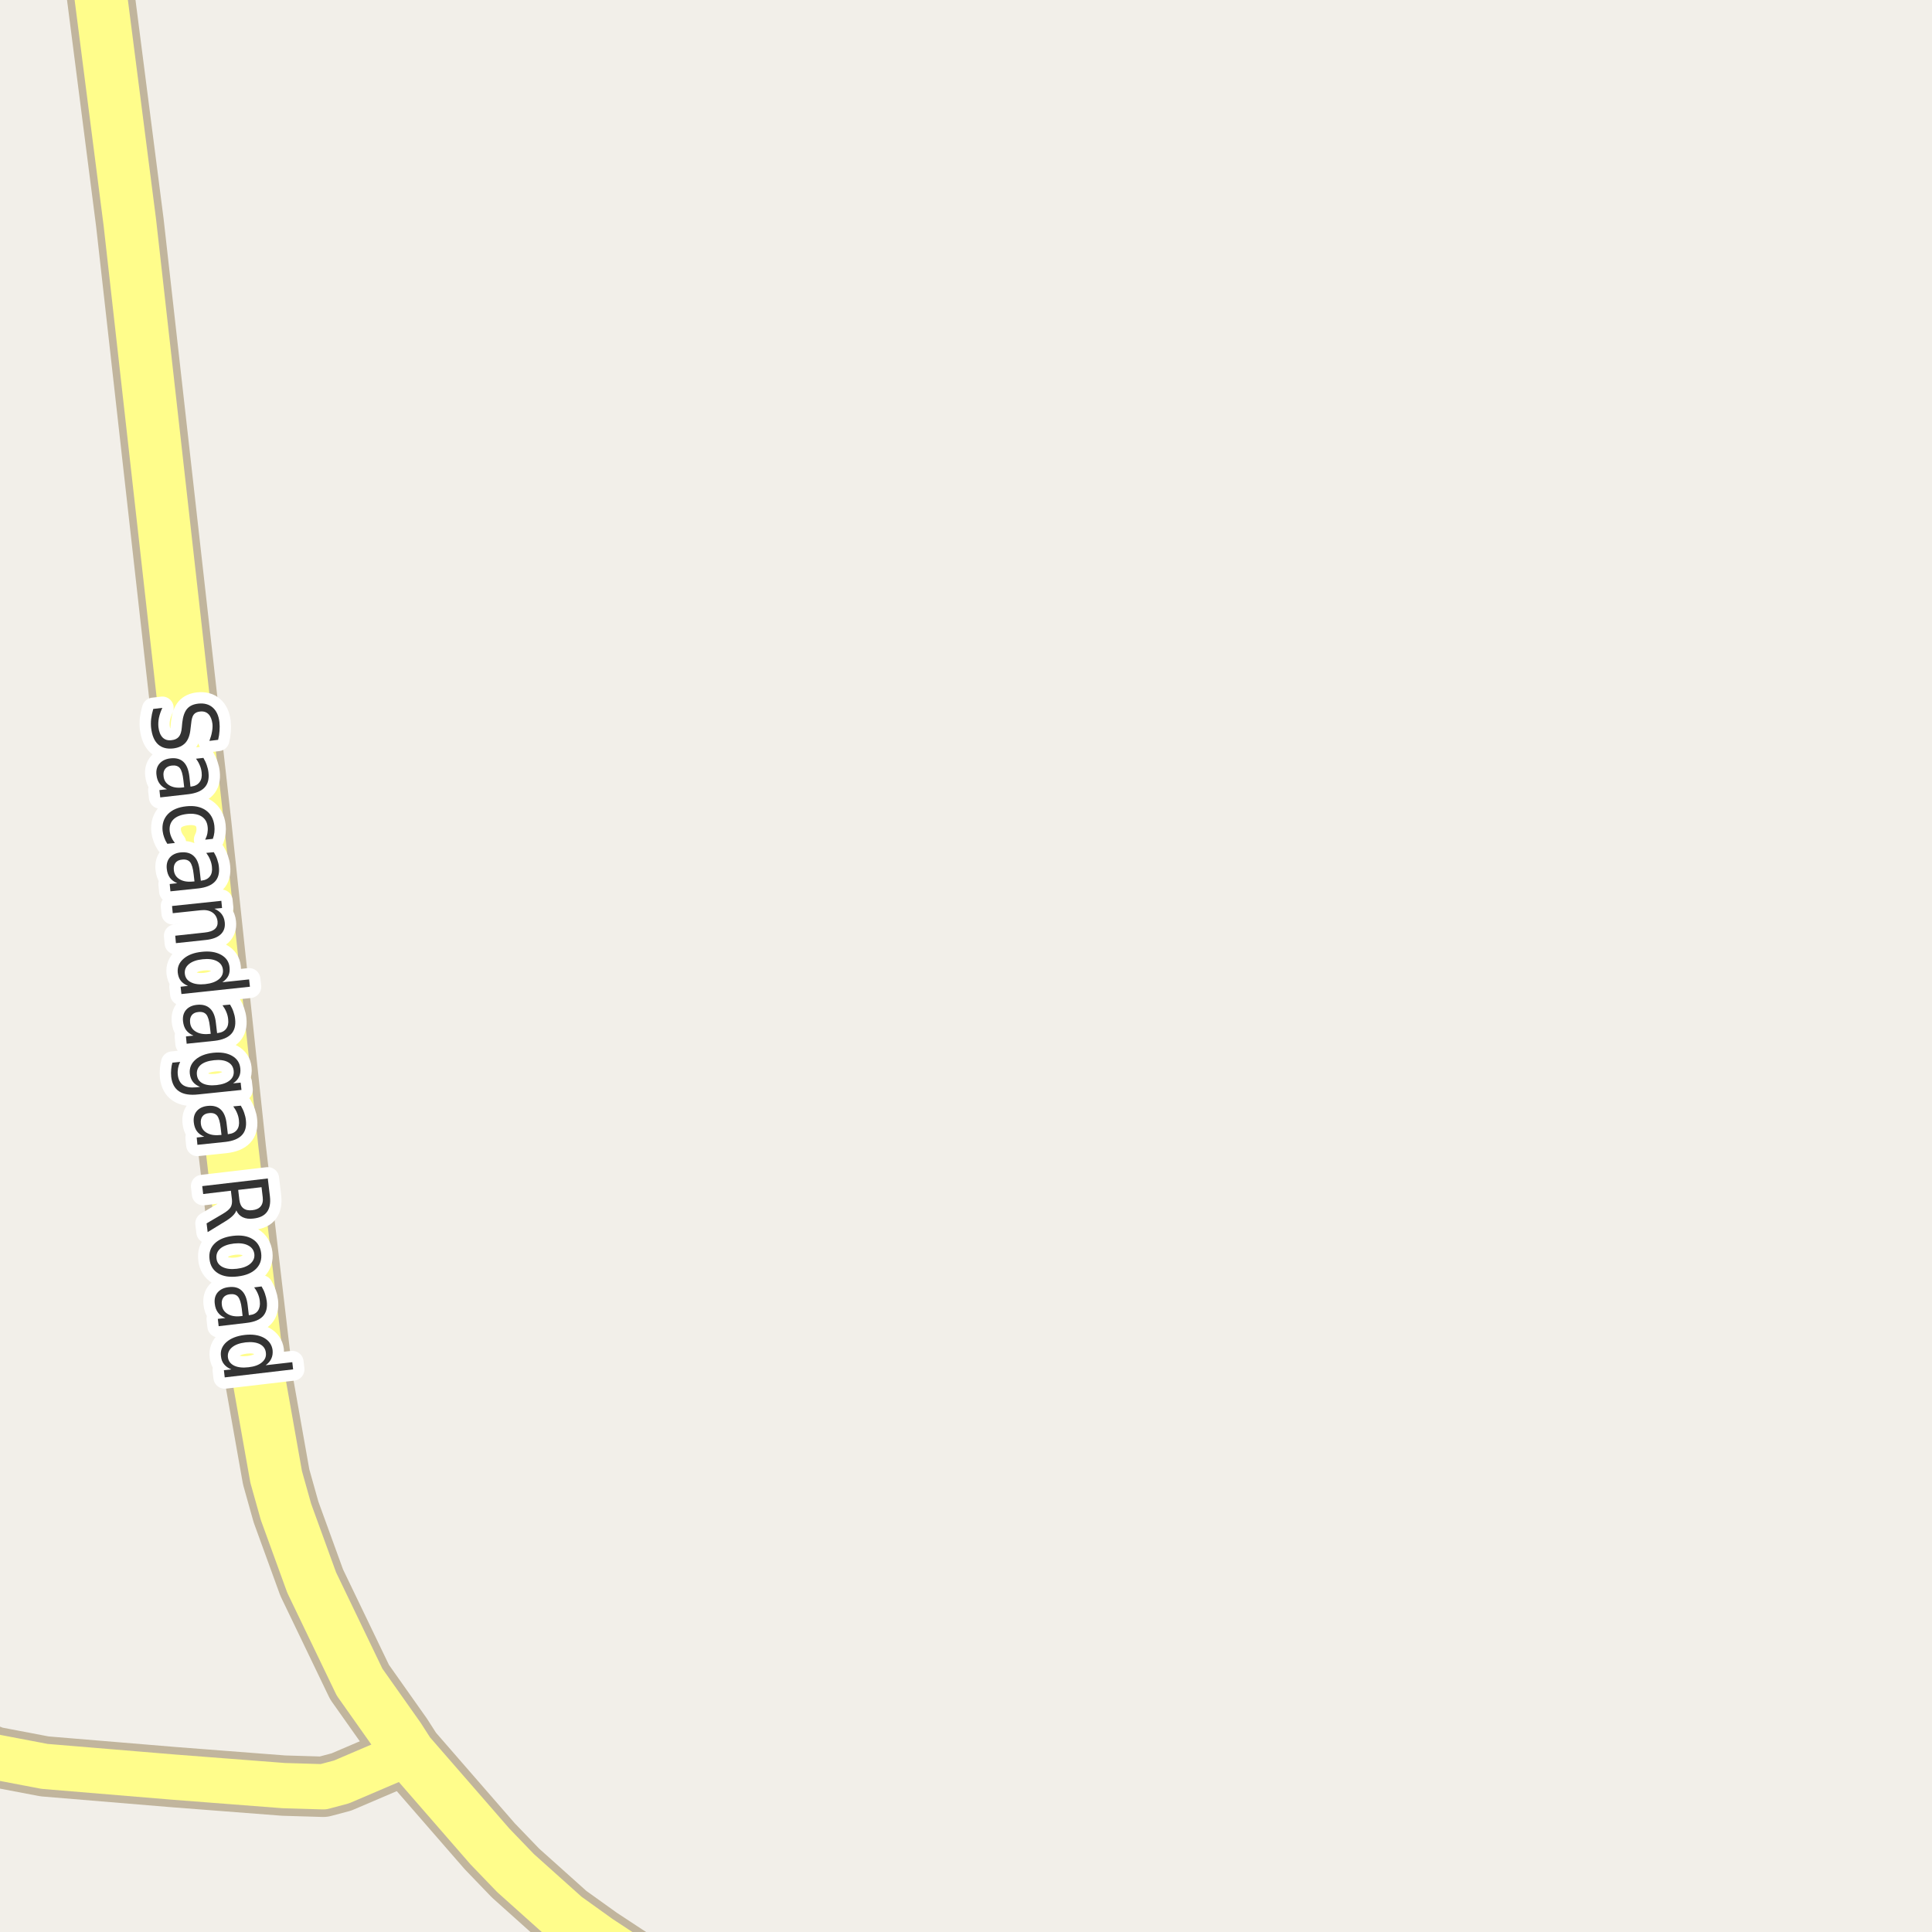 <?xml version="1.0" encoding="UTF-8"?>
<svg xmlns="http://www.w3.org/2000/svg" xmlns:xlink="http://www.w3.org/1999/xlink" width="256pt" height="256pt" viewBox="0 0 256 256" version="1.1">
<g id="surface2">
<rect x="0" y="0" width="256" height="256" style="fill:rgb(94.902%,93.725%,91.373%);fill-opacity:1;stroke:none;"/>
<path style="fill:none;stroke-width:8;stroke-linecap:round;stroke-linejoin:round;stroke:rgb(75.686%,70.98%,61.569%);stroke-opacity:1;stroke-miterlimit:10;" d="M -9 229.477 L -0.781 232.781 L 5.906 234.055 L 23.102 235.484 L 37.598 236.602 L 42.84 236.758 L 45.238 236.121 L 54.164 232.305 "/>
<path style="fill:none;stroke-width:9;stroke-linecap:round;stroke-linejoin:round;stroke:rgb(75.686%,70.98%,61.569%);stroke-opacity:1;stroke-miterlimit:10;" d="M 91.105 265 L 79.191 257.164 L 74.879 254.074 L 68.309 248.188 L 64.906 244.652 L 54.164 232.305 L 52.836 230.234 L 47.641 222.883 L 41.301 209.703 L 37.898 200.344 L 36.594 195.699 L 34.402 183.348 L 30.746 152.215 L 26.156 109.113 L 17.207 29.5 L 12.133 -10 "/>
<path style="fill:none;stroke-width:6;stroke-linecap:round;stroke-linejoin:round;stroke:rgb(100%,99.216%,54.51%);stroke-opacity:1;stroke-miterlimit:10;" d="M -9 229.477 L -0.781 232.781 L 5.906 234.055 L 23.102 235.484 L 37.598 236.602 L 42.84 236.758 L 45.238 236.121 L 54.164 232.305 "/>
<path style="fill:none;stroke-width:7;stroke-linecap:round;stroke-linejoin:round;stroke:rgb(100%,99.216%,54.51%);stroke-opacity:1;stroke-miterlimit:10;" d="M 91.105 265 L 79.191 257.164 L 74.879 254.074 L 68.309 248.188 L 64.906 244.652 L 54.164 232.305 L 52.836 230.234 L 47.641 222.883 L 41.301 209.703 L 37.898 200.344 L 36.594 195.699 L 34.402 183.348 L 30.746 152.215 L 26.156 109.113 L 17.207 29.5 L 12.133 -10 "/>
<path style="fill:none;stroke-width:3;stroke-linecap:round;stroke-linejoin:round;stroke:rgb(100%,100%,100%);stroke-opacity:1;stroke-miterlimit:10;" d="M 28.902 98.031 L 27.746 98.172 C 27.91 97.742 28.027 97.344 28.09 96.969 C 28.16 96.594 28.184 96.242 28.152 95.922 C 28.078 95.336 27.902 94.906 27.621 94.625 C 27.34 94.344 26.965 94.227 26.496 94.281 C 26.121 94.32 25.844 94.457 25.668 94.688 C 25.488 94.914 25.375 95.328 25.324 95.922 L 25.246 96.562 C 25.172 97.383 24.949 98.004 24.574 98.422 C 24.199 98.836 23.656 99.086 22.949 99.172 C 22.105 99.266 21.434 99.082 20.934 98.625 C 20.441 98.164 20.141 97.445 20.027 96.469 C 19.984 96.094 19.984 95.691 20.027 95.266 C 20.078 94.836 20.172 94.395 20.309 93.938 L 21.512 93.797 C 21.301 94.242 21.152 94.68 21.059 95.109 C 20.973 95.547 20.953 95.961 20.996 96.359 C 21.066 96.961 21.25 97.414 21.543 97.719 C 21.844 98.02 22.238 98.141 22.73 98.078 C 23.156 98.035 23.48 97.883 23.699 97.625 C 23.918 97.363 24.047 96.953 24.09 96.391 L 24.152 95.734 C 24.246 94.922 24.457 94.316 24.793 93.922 C 25.125 93.535 25.621 93.305 26.277 93.234 C 27.059 93.152 27.691 93.32 28.184 93.75 C 28.684 94.188 28.98 94.832 29.074 95.688 C 29.113 96.051 29.121 96.43 29.09 96.828 C 29.066 97.223 29.004 97.625 28.902 98.031 Z M 24.297 103.363 C 24.211 102.582 24.055 102.051 23.828 101.77 C 23.598 101.496 23.242 101.387 22.766 101.441 C 22.379 101.48 22.086 101.629 21.891 101.879 C 21.691 102.129 21.617 102.449 21.672 102.848 C 21.723 103.379 21.973 103.777 22.422 104.051 C 22.879 104.332 23.461 104.43 24.172 104.348 L 24.406 104.316 Z M 24.953 105.238 L 21.234 105.66 L 21.125 104.691 L 22.125 104.582 C 21.707 104.402 21.383 104.16 21.156 103.848 C 20.926 103.543 20.785 103.152 20.734 102.676 C 20.66 102.07 20.797 101.57 21.141 101.176 C 21.484 100.789 21.961 100.559 22.578 100.488 C 23.316 100.402 23.895 100.559 24.312 100.957 C 24.727 101.352 24.988 101.992 25.094 102.879 L 25.234 104.223 L 25.344 104.223 C 25.844 104.16 26.211 103.961 26.453 103.629 C 26.691 103.305 26.781 102.883 26.719 102.363 C 26.688 102.027 26.602 101.707 26.469 101.395 C 26.344 101.09 26.176 100.805 25.969 100.535 L 26.953 100.426 C 27.148 100.758 27.301 101.086 27.406 101.41 C 27.52 101.73 27.594 102.055 27.625 102.379 C 27.719 103.223 27.547 103.879 27.109 104.348 C 26.672 104.824 25.953 105.121 24.953 105.238 Z M 28.203 111.152 L 27.188 111.262 C 27.332 110.969 27.43 110.684 27.484 110.402 C 27.535 110.121 27.547 109.844 27.516 109.574 C 27.453 108.938 27.176 108.469 26.688 108.168 C 26.207 107.875 25.57 107.77 24.781 107.855 C 23.977 107.949 23.379 108.188 22.984 108.574 C 22.586 108.969 22.422 109.484 22.484 110.121 C 22.516 110.391 22.586 110.656 22.703 110.918 C 22.816 111.188 22.973 111.449 23.172 111.699 L 22.172 111.809 C 22.004 111.559 21.867 111.285 21.766 110.996 C 21.66 110.715 21.586 110.418 21.547 110.105 C 21.453 109.219 21.68 108.48 22.234 107.887 C 22.797 107.301 23.609 106.953 24.672 106.84 C 25.723 106.723 26.582 106.895 27.25 107.355 C 27.914 107.812 28.301 108.5 28.406 109.418 C 28.438 109.707 28.438 110 28.406 110.293 C 28.375 110.594 28.305 110.879 28.203 111.152 Z M 25.66 115.84 C 25.574 115.059 25.418 114.527 25.191 114.246 C 24.961 113.965 24.605 113.848 24.129 113.902 C 23.742 113.934 23.449 114.074 23.254 114.324 C 23.066 114.574 22.992 114.895 23.035 115.293 C 23.086 115.824 23.336 116.223 23.785 116.496 C 24.242 116.777 24.824 116.879 25.535 116.809 L 25.77 116.793 Z M 26.316 117.715 L 22.582 118.105 L 22.488 117.137 L 23.488 117.027 C 23.059 116.848 22.73 116.605 22.504 116.293 C 22.285 115.988 22.148 115.598 22.098 115.121 C 22.035 114.516 22.168 114.016 22.504 113.621 C 22.848 113.234 23.324 113.012 23.941 112.949 C 24.68 112.875 25.258 113.035 25.676 113.434 C 26.102 113.828 26.363 114.469 26.457 115.355 L 26.613 116.699 L 26.707 116.684 C 27.207 116.629 27.574 116.441 27.816 116.121 C 28.055 115.809 28.145 115.387 28.082 114.855 C 28.051 114.52 27.965 114.199 27.832 113.887 C 27.707 113.582 27.539 113.293 27.332 113.012 L 28.332 112.918 C 28.527 113.238 28.68 113.562 28.785 113.887 C 28.898 114.207 28.973 114.531 29.004 114.855 C 29.098 115.699 28.918 116.355 28.473 116.824 C 28.023 117.301 27.305 117.598 26.316 117.715 Z M 27.266 124.551 L 23.312 124.973 L 23.219 123.988 L 27.125 123.566 C 27.738 123.504 28.188 123.348 28.469 123.098 C 28.75 122.848 28.867 122.512 28.828 122.098 C 28.766 121.566 28.531 121.164 28.125 120.895 C 27.727 120.633 27.211 120.539 26.578 120.613 L 22.891 121.004 L 22.797 120.051 L 29.328 119.363 L 29.422 120.316 L 28.406 120.41 C 28.832 120.598 29.156 120.836 29.375 121.129 C 29.602 121.43 29.738 121.789 29.781 122.207 C 29.852 122.863 29.676 123.395 29.25 123.801 C 28.82 124.207 28.16 124.457 27.266 124.551 Z M 29.461 130.152 L 33.008 129.777 L 33.117 130.746 L 24.039 131.715 L 23.93 130.746 L 24.914 130.637 C 24.508 130.469 24.188 130.246 23.961 129.965 C 23.742 129.684 23.605 129.324 23.555 128.887 C 23.48 128.168 23.734 127.551 24.32 127.043 C 24.902 126.531 25.711 126.223 26.742 126.121 C 27.762 126.004 28.609 126.137 29.289 126.512 C 29.965 126.887 30.34 127.434 30.414 128.152 C 30.465 128.59 30.414 128.969 30.258 129.293 C 30.102 129.613 29.836 129.902 29.461 130.152 Z M 26.852 127.105 C 26.059 127.188 25.453 127.402 25.039 127.746 C 24.621 128.09 24.438 128.516 24.492 129.027 C 24.543 129.535 24.809 129.91 25.289 130.152 C 25.766 130.402 26.402 130.484 27.195 130.402 C 27.977 130.316 28.574 130.105 28.992 129.762 C 29.406 129.426 29.59 129.004 29.539 128.496 C 29.484 127.984 29.219 127.605 28.742 127.355 C 28.262 127.105 27.633 127.02 26.852 127.105 Z M 27.812 136.035 C 27.727 135.254 27.57 134.723 27.344 134.441 C 27.113 134.16 26.758 134.043 26.281 134.098 C 25.895 134.129 25.602 134.27 25.406 134.52 C 25.219 134.77 25.145 135.09 25.188 135.488 C 25.238 136.02 25.488 136.418 25.938 136.691 C 26.395 136.973 26.977 137.074 27.688 137.004 L 27.922 136.988 Z M 28.469 137.91 L 24.734 138.301 L 24.641 137.332 L 25.641 137.223 C 25.211 137.043 24.883 136.801 24.656 136.488 C 24.438 136.184 24.301 135.793 24.25 135.316 C 24.188 134.711 24.32 134.211 24.656 133.816 C 25 133.43 25.477 133.207 26.094 133.145 C 26.832 133.07 27.41 133.23 27.828 133.629 C 28.254 134.023 28.516 134.664 28.609 135.551 L 28.766 136.895 L 28.859 136.879 C 29.359 136.824 29.727 136.637 29.969 136.316 C 30.207 136.004 30.297 135.582 30.234 135.051 C 30.203 134.715 30.117 134.395 29.984 134.082 C 29.859 133.777 29.691 133.488 29.484 133.207 L 30.484 133.113 C 30.68 133.434 30.832 133.758 30.938 134.082 C 31.051 134.402 31.125 134.727 31.156 135.051 C 31.25 135.895 31.07 136.551 30.625 137.02 C 30.176 137.496 29.457 137.793 28.469 137.91 Z M 28.699 143.781 C 29.469 143.695 30.051 143.488 30.449 143.156 C 30.844 142.832 31.016 142.41 30.965 141.891 C 30.91 141.367 30.656 140.984 30.199 140.734 C 29.738 140.484 29.125 140.398 28.355 140.484 C 27.574 140.566 26.984 140.773 26.59 141.109 C 26.203 141.453 26.035 141.883 26.09 142.406 C 26.141 142.926 26.391 143.305 26.84 143.547 C 27.297 143.785 27.918 143.863 28.699 143.781 Z M 26.277 145.016 C 25.16 145.141 24.316 145.004 23.73 144.609 C 23.137 144.223 22.789 143.578 22.684 142.672 C 22.652 142.328 22.652 142 22.684 141.688 C 22.707 141.383 22.758 141.094 22.84 140.812 L 23.871 140.703 C 23.738 140.984 23.645 141.266 23.59 141.547 C 23.539 141.836 23.527 142.129 23.559 142.422 C 23.633 143.055 23.867 143.508 24.262 143.781 C 24.66 144.051 25.23 144.148 25.98 144.078 L 26.512 144.016 C 26.105 143.859 25.785 143.633 25.559 143.344 C 25.34 143.062 25.203 142.703 25.152 142.266 C 25.078 141.535 25.324 140.922 25.887 140.422 C 26.449 139.922 27.234 139.613 28.246 139.5 C 29.246 139.395 30.074 139.523 30.73 139.891 C 31.395 140.266 31.766 140.816 31.84 141.547 C 31.891 141.984 31.832 142.363 31.668 142.688 C 31.512 143.02 31.25 143.305 30.887 143.547 L 31.887 143.453 L 31.996 144.422 Z M 29.238 149.43 C 29.152 148.648 28.996 148.117 28.77 147.836 C 28.539 147.555 28.184 147.438 27.707 147.492 C 27.32 147.523 27.027 147.664 26.832 147.914 C 26.645 148.164 26.57 148.484 26.613 148.883 C 26.664 149.414 26.914 149.812 27.363 150.086 C 27.82 150.367 28.402 150.469 29.113 150.398 L 29.348 150.383 Z M 29.895 151.305 L 26.16 151.695 L 26.066 150.727 L 27.066 150.617 C 26.637 150.438 26.309 150.195 26.082 149.883 C 25.863 149.578 25.727 149.188 25.676 148.711 C 25.613 148.105 25.746 147.605 26.082 147.211 C 26.426 146.824 26.902 146.602 27.52 146.539 C 28.258 146.465 28.836 146.625 29.254 147.023 C 29.68 147.418 29.941 148.059 30.035 148.945 L 30.191 150.289 L 30.285 150.273 C 30.785 150.219 31.152 150.031 31.395 149.711 C 31.633 149.398 31.723 148.977 31.66 148.445 C 31.629 148.109 31.543 147.789 31.41 147.477 C 31.285 147.172 31.117 146.883 30.91 146.602 L 31.91 146.508 C 32.105 146.828 32.258 147.152 32.363 147.477 C 32.477 147.797 32.551 148.121 32.582 148.445 C 32.676 149.289 32.496 149.945 32.051 150.414 C 31.602 150.891 30.883 151.188 29.895 151.305 Z M 31.312 160.387 C 31.238 160.625 31.078 160.863 30.828 161.105 C 30.578 161.355 30.223 161.613 29.766 161.887 L 27.516 163.262 L 27.375 162.105 L 29.5 160.855 C 30.051 160.531 30.406 160.234 30.562 159.965 C 30.719 159.691 30.773 159.348 30.734 158.934 L 30.594 157.777 L 26.922 158.215 L 26.797 157.168 L 35.484 156.152 L 35.766 158.527 C 35.867 159.422 35.738 160.109 35.375 160.59 C 35.02 161.078 34.422 161.371 33.578 161.465 C 33.035 161.535 32.566 161.48 32.172 161.293 C 31.785 161.113 31.5 160.812 31.312 160.387 Z M 34.656 157.309 L 31.562 157.668 L 31.719 158.996 C 31.781 159.504 31.957 159.875 32.25 160.105 C 32.539 160.332 32.938 160.418 33.438 160.355 C 33.945 160.301 34.316 160.129 34.547 159.84 C 34.785 159.547 34.875 159.145 34.812 158.637 Z M 33.703 166.18 C 33.641 165.656 33.363 165.273 32.875 165.023 C 32.395 164.773 31.77 164.688 31 164.773 C 30.207 164.867 29.609 165.086 29.203 165.43 C 28.797 165.781 28.625 166.227 28.688 166.758 C 28.738 167.258 29.004 167.633 29.484 167.883 C 29.973 168.133 30.609 168.211 31.391 168.117 C 32.148 168.031 32.738 167.812 33.156 167.461 C 33.57 167.105 33.754 166.68 33.703 166.18 Z M 34.609 166.07 C 34.703 166.902 34.473 167.59 33.922 168.133 C 33.379 168.672 32.578 169.008 31.516 169.133 C 30.441 169.266 29.57 169.133 28.906 168.727 C 28.238 168.32 27.859 167.699 27.766 166.867 C 27.66 166.012 27.883 165.312 28.438 164.773 C 28.988 164.23 29.801 163.891 30.875 163.758 C 31.938 163.633 32.797 163.773 33.453 164.18 C 34.117 164.586 34.504 165.215 34.609 166.07 Z M 32.035 173.398 C 31.941 172.625 31.773 172.102 31.535 171.82 C 31.305 171.547 30.949 171.438 30.473 171.492 C 30.086 171.531 29.793 171.68 29.598 171.93 C 29.41 172.188 29.34 172.516 29.395 172.914 C 29.457 173.434 29.711 173.828 30.16 174.102 C 30.617 174.383 31.199 174.48 31.91 174.398 L 32.145 174.367 Z M 32.691 175.289 L 28.973 175.727 L 28.863 174.758 L 29.863 174.648 C 29.434 174.469 29.105 174.227 28.879 173.914 C 28.648 173.609 28.508 173.219 28.457 172.742 C 28.383 172.137 28.512 171.637 28.848 171.242 C 29.191 170.855 29.668 170.625 30.285 170.555 C 31.023 170.461 31.602 170.609 32.02 171.008 C 32.445 171.402 32.711 172.043 32.816 172.93 L 32.973 174.273 L 33.082 174.258 C 33.582 174.203 33.945 174.012 34.176 173.68 C 34.402 173.355 34.488 172.934 34.426 172.414 C 34.395 172.078 34.309 171.758 34.176 171.445 C 34.051 171.141 33.883 170.855 33.676 170.586 L 34.66 170.461 C 34.855 170.781 35.008 171.105 35.113 171.43 C 35.227 171.762 35.305 172.09 35.348 172.414 C 35.449 173.258 35.285 173.918 34.848 174.398 C 34.41 174.875 33.691 175.172 32.691 175.289 Z M 35.199 180.902 L 38.73 180.496 L 38.84 181.449 L 29.777 182.512 L 29.668 181.559 L 30.652 181.449 C 30.234 181.281 29.91 181.051 29.684 180.762 C 29.453 180.48 29.316 180.125 29.277 179.699 C 29.184 178.98 29.422 178.359 29.996 177.84 C 30.578 177.328 31.387 177.012 32.418 176.887 C 33.438 176.77 34.285 176.895 34.965 177.262 C 35.641 177.637 36.027 178.184 36.121 178.902 C 36.16 179.328 36.105 179.703 35.949 180.027 C 35.801 180.359 35.551 180.652 35.199 180.902 Z M 32.543 177.871 C 31.75 177.965 31.145 178.188 30.73 178.543 C 30.324 178.895 30.145 179.328 30.199 179.84 C 30.262 180.34 30.531 180.707 31.012 180.949 C 31.5 181.188 32.141 181.262 32.934 181.168 C 33.715 181.082 34.309 180.863 34.715 180.512 C 35.121 180.168 35.293 179.746 35.23 179.246 C 35.176 178.734 34.91 178.355 34.434 178.105 C 33.953 177.863 33.324 177.785 32.543 177.871 Z M 32.543 177.871 "/>
<path style=" stroke:none;fill-rule:evenodd;fill:rgb(20%,20%,20%);fill-opacity:1;" d="M 28.902 98.031 L 27.746 98.172 C 27.91 97.742 28.027 97.344 28.09 96.969 C 28.16 96.594 28.184 96.242 28.152 95.922 C 28.078 95.336 27.902 94.906 27.621 94.625 C 27.34 94.344 26.965 94.227 26.496 94.281 C 26.121 94.32 25.844 94.457 25.668 94.688 C 25.488 94.914 25.375 95.328 25.324 95.922 L 25.246 96.562 C 25.172 97.383 24.949 98.004 24.574 98.422 C 24.199 98.836 23.656 99.086 22.949 99.172 C 22.105 99.266 21.434 99.082 20.934 98.625 C 20.441 98.164 20.141 97.445 20.027 96.469 C 19.984 96.094 19.984 95.691 20.027 95.266 C 20.078 94.836 20.172 94.395 20.309 93.938 L 21.512 93.797 C 21.301 94.242 21.152 94.68 21.059 95.109 C 20.973 95.547 20.953 95.961 20.996 96.359 C 21.066 96.961 21.25 97.414 21.543 97.719 C 21.844 98.02 22.238 98.141 22.73 98.078 C 23.156 98.035 23.48 97.883 23.699 97.625 C 23.918 97.363 24.047 96.953 24.09 96.391 L 24.152 95.734 C 24.246 94.922 24.457 94.316 24.793 93.922 C 25.125 93.535 25.621 93.305 26.277 93.234 C 27.059 93.152 27.691 93.32 28.184 93.75 C 28.684 94.188 28.98 94.832 29.074 95.688 C 29.113 96.051 29.121 96.43 29.09 96.828 C 29.066 97.223 29.004 97.625 28.902 98.031 Z M 24.297 103.363 C 24.211 102.582 24.055 102.051 23.828 101.77 C 23.598 101.496 23.242 101.387 22.766 101.441 C 22.379 101.48 22.086 101.629 21.891 101.879 C 21.691 102.129 21.617 102.449 21.672 102.848 C 21.723 103.379 21.973 103.777 22.422 104.051 C 22.879 104.332 23.461 104.43 24.172 104.348 L 24.406 104.316 Z M 24.953 105.238 L 21.234 105.66 L 21.125 104.691 L 22.125 104.582 C 21.707 104.402 21.383 104.16 21.156 103.848 C 20.926 103.543 20.785 103.152 20.734 102.676 C 20.66 102.07 20.797 101.57 21.141 101.176 C 21.484 100.789 21.961 100.559 22.578 100.488 C 23.316 100.402 23.895 100.559 24.312 100.957 C 24.727 101.352 24.988 101.992 25.094 102.879 L 25.234 104.223 L 25.344 104.223 C 25.844 104.16 26.211 103.961 26.453 103.629 C 26.691 103.305 26.781 102.883 26.719 102.363 C 26.688 102.027 26.602 101.707 26.469 101.395 C 26.344 101.09 26.176 100.805 25.969 100.535 L 26.953 100.426 C 27.148 100.758 27.301 101.086 27.406 101.41 C 27.52 101.73 27.594 102.055 27.625 102.379 C 27.719 103.223 27.547 103.879 27.109 104.348 C 26.672 104.824 25.953 105.121 24.953 105.238 Z M 28.203 111.152 L 27.188 111.262 C 27.332 110.969 27.43 110.684 27.484 110.402 C 27.535 110.121 27.547 109.844 27.516 109.574 C 27.453 108.938 27.176 108.469 26.688 108.168 C 26.207 107.875 25.57 107.77 24.781 107.855 C 23.977 107.949 23.379 108.188 22.984 108.574 C 22.586 108.969 22.422 109.484 22.484 110.121 C 22.516 110.391 22.586 110.656 22.703 110.918 C 22.816 111.188 22.973 111.449 23.172 111.699 L 22.172 111.809 C 22.004 111.559 21.867 111.285 21.766 110.996 C 21.66 110.715 21.586 110.418 21.547 110.105 C 21.453 109.219 21.68 108.48 22.234 107.887 C 22.797 107.301 23.609 106.953 24.672 106.84 C 25.723 106.723 26.582 106.895 27.25 107.355 C 27.914 107.812 28.301 108.5 28.406 109.418 C 28.438 109.707 28.438 110 28.406 110.293 C 28.375 110.594 28.305 110.879 28.203 111.152 Z M 25.66 115.84 C 25.574 115.059 25.418 114.527 25.191 114.246 C 24.961 113.965 24.605 113.848 24.129 113.902 C 23.742 113.934 23.449 114.074 23.254 114.324 C 23.066 114.574 22.992 114.895 23.035 115.293 C 23.086 115.824 23.336 116.223 23.785 116.496 C 24.242 116.777 24.824 116.879 25.535 116.809 L 25.77 116.793 Z M 26.316 117.715 L 22.582 118.105 L 22.488 117.137 L 23.488 117.027 C 23.059 116.848 22.73 116.605 22.504 116.293 C 22.285 115.988 22.148 115.598 22.098 115.121 C 22.035 114.516 22.168 114.016 22.504 113.621 C 22.848 113.234 23.324 113.012 23.941 112.949 C 24.68 112.875 25.258 113.035 25.676 113.434 C 26.102 113.828 26.363 114.469 26.457 115.355 L 26.613 116.699 L 26.707 116.684 C 27.207 116.629 27.574 116.441 27.816 116.121 C 28.055 115.809 28.145 115.387 28.082 114.855 C 28.051 114.52 27.965 114.199 27.832 113.887 C 27.707 113.582 27.539 113.293 27.332 113.012 L 28.332 112.918 C 28.527 113.238 28.68 113.562 28.785 113.887 C 28.898 114.207 28.973 114.531 29.004 114.855 C 29.098 115.699 28.918 116.355 28.473 116.824 C 28.023 117.301 27.305 117.598 26.316 117.715 Z M 27.266 124.551 L 23.312 124.973 L 23.219 123.988 L 27.125 123.566 C 27.738 123.504 28.188 123.348 28.469 123.098 C 28.75 122.848 28.867 122.512 28.828 122.098 C 28.766 121.566 28.531 121.164 28.125 120.895 C 27.727 120.633 27.211 120.539 26.578 120.613 L 22.891 121.004 L 22.797 120.051 L 29.328 119.363 L 29.422 120.316 L 28.406 120.41 C 28.832 120.598 29.156 120.836 29.375 121.129 C 29.602 121.43 29.738 121.789 29.781 122.207 C 29.852 122.863 29.676 123.395 29.25 123.801 C 28.82 124.207 28.16 124.457 27.266 124.551 Z M 29.461 130.152 L 33.008 129.777 L 33.117 130.746 L 24.039 131.715 L 23.93 130.746 L 24.914 130.637 C 24.508 130.469 24.188 130.246 23.961 129.965 C 23.742 129.684 23.605 129.324 23.555 128.887 C 23.48 128.168 23.734 127.551 24.32 127.043 C 24.902 126.531 25.711 126.223 26.742 126.121 C 27.762 126.004 28.609 126.137 29.289 126.512 C 29.965 126.887 30.34 127.434 30.414 128.152 C 30.465 128.59 30.414 128.969 30.258 129.293 C 30.102 129.613 29.836 129.902 29.461 130.152 Z M 26.852 127.105 C 26.059 127.188 25.453 127.402 25.039 127.746 C 24.621 128.09 24.438 128.516 24.492 129.027 C 24.543 129.535 24.809 129.91 25.289 130.152 C 25.766 130.402 26.402 130.484 27.195 130.402 C 27.977 130.316 28.574 130.105 28.992 129.762 C 29.406 129.426 29.59 129.004 29.539 128.496 C 29.484 127.984 29.219 127.605 28.742 127.355 C 28.262 127.105 27.633 127.02 26.852 127.105 Z M 27.812 136.035 C 27.727 135.254 27.57 134.723 27.344 134.441 C 27.113 134.16 26.758 134.043 26.281 134.098 C 25.895 134.129 25.602 134.27 25.406 134.52 C 25.219 134.77 25.145 135.09 25.188 135.488 C 25.238 136.02 25.488 136.418 25.938 136.691 C 26.395 136.973 26.977 137.074 27.688 137.004 L 27.922 136.988 Z M 28.469 137.91 L 24.734 138.301 L 24.641 137.332 L 25.641 137.223 C 25.211 137.043 24.883 136.801 24.656 136.488 C 24.438 136.184 24.301 135.793 24.25 135.316 C 24.188 134.711 24.32 134.211 24.656 133.816 C 25 133.43 25.477 133.207 26.094 133.145 C 26.832 133.07 27.41 133.23 27.828 133.629 C 28.254 134.023 28.516 134.664 28.609 135.551 L 28.766 136.895 L 28.859 136.879 C 29.359 136.824 29.727 136.637 29.969 136.316 C 30.207 136.004 30.297 135.582 30.234 135.051 C 30.203 134.715 30.117 134.395 29.984 134.082 C 29.859 133.777 29.691 133.488 29.484 133.207 L 30.484 133.113 C 30.68 133.434 30.832 133.758 30.938 134.082 C 31.051 134.402 31.125 134.727 31.156 135.051 C 31.25 135.895 31.07 136.551 30.625 137.02 C 30.176 137.496 29.457 137.793 28.469 137.91 Z M 28.699 143.781 C 29.469 143.695 30.051 143.488 30.449 143.156 C 30.844 142.832 31.016 142.41 30.965 141.891 C 30.91 141.367 30.656 140.984 30.199 140.734 C 29.738 140.484 29.125 140.398 28.355 140.484 C 27.574 140.566 26.984 140.773 26.59 141.109 C 26.203 141.453 26.035 141.883 26.09 142.406 C 26.141 142.926 26.391 143.305 26.84 143.547 C 27.297 143.785 27.918 143.863 28.699 143.781 Z M 26.277 145.016 C 25.16 145.141 24.316 145.004 23.73 144.609 C 23.137 144.223 22.789 143.578 22.684 142.672 C 22.652 142.328 22.652 142 22.684 141.688 C 22.707 141.383 22.758 141.094 22.84 140.812 L 23.871 140.703 C 23.738 140.984 23.645 141.266 23.59 141.547 C 23.539 141.836 23.527 142.129 23.559 142.422 C 23.633 143.055 23.867 143.508 24.262 143.781 C 24.66 144.051 25.23 144.148 25.98 144.078 L 26.512 144.016 C 26.105 143.859 25.785 143.633 25.559 143.344 C 25.34 143.062 25.203 142.703 25.152 142.266 C 25.078 141.535 25.324 140.922 25.887 140.422 C 26.449 139.922 27.234 139.613 28.246 139.5 C 29.246 139.395 30.074 139.523 30.73 139.891 C 31.395 140.266 31.766 140.816 31.84 141.547 C 31.891 141.984 31.832 142.363 31.668 142.688 C 31.512 143.02 31.25 143.305 30.887 143.547 L 31.887 143.453 L 31.996 144.422 Z M 29.238 149.43 C 29.152 148.648 28.996 148.117 28.77 147.836 C 28.539 147.555 28.184 147.438 27.707 147.492 C 27.32 147.523 27.027 147.664 26.832 147.914 C 26.645 148.164 26.57 148.484 26.613 148.883 C 26.664 149.414 26.914 149.812 27.363 150.086 C 27.82 150.367 28.402 150.469 29.113 150.398 L 29.348 150.383 Z M 29.895 151.305 L 26.16 151.695 L 26.066 150.727 L 27.066 150.617 C 26.637 150.438 26.309 150.195 26.082 149.883 C 25.863 149.578 25.727 149.188 25.676 148.711 C 25.613 148.105 25.746 147.605 26.082 147.211 C 26.426 146.824 26.902 146.602 27.52 146.539 C 28.258 146.465 28.836 146.625 29.254 147.023 C 29.68 147.418 29.941 148.059 30.035 148.945 L 30.191 150.289 L 30.285 150.273 C 30.785 150.219 31.152 150.031 31.395 149.711 C 31.633 149.398 31.723 148.977 31.66 148.445 C 31.629 148.109 31.543 147.789 31.41 147.477 C 31.285 147.172 31.117 146.883 30.91 146.602 L 31.91 146.508 C 32.105 146.828 32.258 147.152 32.363 147.477 C 32.477 147.797 32.551 148.121 32.582 148.445 C 32.676 149.289 32.496 149.945 32.051 150.414 C 31.602 150.891 30.883 151.188 29.895 151.305 Z M 31.312 160.387 C 31.238 160.625 31.078 160.863 30.828 161.105 C 30.578 161.355 30.223 161.613 29.766 161.887 L 27.516 163.262 L 27.375 162.105 L 29.5 160.855 C 30.051 160.531 30.406 160.234 30.562 159.965 C 30.719 159.691 30.773 159.348 30.734 158.934 L 30.594 157.777 L 26.922 158.215 L 26.797 157.168 L 35.484 156.152 L 35.766 158.527 C 35.867 159.422 35.738 160.109 35.375 160.59 C 35.02 161.078 34.422 161.371 33.578 161.465 C 33.035 161.535 32.566 161.48 32.172 161.293 C 31.785 161.113 31.5 160.812 31.312 160.387 Z M 34.656 157.309 L 31.562 157.668 L 31.719 158.996 C 31.781 159.504 31.957 159.875 32.25 160.105 C 32.539 160.332 32.938 160.418 33.438 160.355 C 33.945 160.301 34.316 160.129 34.547 159.84 C 34.785 159.547 34.875 159.145 34.812 158.637 Z M 33.703 166.18 C 33.641 165.656 33.363 165.273 32.875 165.023 C 32.395 164.773 31.77 164.688 31 164.773 C 30.207 164.867 29.609 165.086 29.203 165.43 C 28.797 165.781 28.625 166.227 28.688 166.758 C 28.738 167.258 29.004 167.633 29.484 167.883 C 29.973 168.133 30.609 168.211 31.391 168.117 C 32.148 168.031 32.738 167.812 33.156 167.461 C 33.57 167.105 33.754 166.68 33.703 166.18 Z M 34.609 166.07 C 34.703 166.902 34.473 167.59 33.922 168.133 C 33.379 168.672 32.578 169.008 31.516 169.133 C 30.441 169.266 29.57 169.133 28.906 168.727 C 28.238 168.32 27.859 167.699 27.766 166.867 C 27.66 166.012 27.883 165.312 28.438 164.773 C 28.988 164.23 29.801 163.891 30.875 163.758 C 31.938 163.633 32.797 163.773 33.453 164.18 C 34.117 164.586 34.504 165.215 34.609 166.07 Z M 32.035 173.398 C 31.941 172.625 31.773 172.102 31.535 171.82 C 31.305 171.547 30.949 171.438 30.473 171.492 C 30.086 171.531 29.793 171.68 29.598 171.93 C 29.41 172.188 29.34 172.516 29.395 172.914 C 29.457 173.434 29.711 173.828 30.16 174.102 C 30.617 174.383 31.199 174.48 31.91 174.398 L 32.145 174.367 Z M 32.691 175.289 L 28.973 175.727 L 28.863 174.758 L 29.863 174.648 C 29.434 174.469 29.105 174.227 28.879 173.914 C 28.648 173.609 28.508 173.219 28.457 172.742 C 28.383 172.137 28.512 171.637 28.848 171.242 C 29.191 170.855 29.668 170.625 30.285 170.555 C 31.023 170.461 31.602 170.609 32.02 171.008 C 32.445 171.402 32.711 172.043 32.816 172.93 L 32.973 174.273 L 33.082 174.258 C 33.582 174.203 33.945 174.012 34.176 173.68 C 34.402 173.355 34.488 172.934 34.426 172.414 C 34.395 172.078 34.309 171.758 34.176 171.445 C 34.051 171.141 33.883 170.855 33.676 170.586 L 34.66 170.461 C 34.855 170.781 35.008 171.105 35.113 171.43 C 35.227 171.762 35.305 172.09 35.348 172.414 C 35.449 173.258 35.285 173.918 34.848 174.398 C 34.41 174.875 33.691 175.172 32.691 175.289 Z M 35.199 180.902 L 38.73 180.496 L 38.84 181.449 L 29.777 182.512 L 29.668 181.559 L 30.652 181.449 C 30.234 181.281 29.91 181.051 29.684 180.762 C 29.453 180.48 29.316 180.125 29.277 179.699 C 29.184 178.98 29.422 178.359 29.996 177.84 C 30.578 177.328 31.387 177.012 32.418 176.887 C 33.438 176.77 34.285 176.895 34.965 177.262 C 35.641 177.637 36.027 178.184 36.121 178.902 C 36.16 179.328 36.105 179.703 35.949 180.027 C 35.801 180.359 35.551 180.652 35.199 180.902 Z M 32.543 177.871 C 31.75 177.965 31.145 178.188 30.73 178.543 C 30.324 178.895 30.145 179.328 30.199 179.84 C 30.262 180.34 30.531 180.707 31.012 180.949 C 31.5 181.188 32.141 181.262 32.934 181.168 C 33.715 181.082 34.309 180.863 34.715 180.512 C 35.121 180.168 35.293 179.746 35.23 179.246 C 35.176 178.734 34.91 178.355 34.434 178.105 C 33.953 177.863 33.324 177.785 32.543 177.871 Z M 32.543 177.871 "/>
</g>
</svg>

